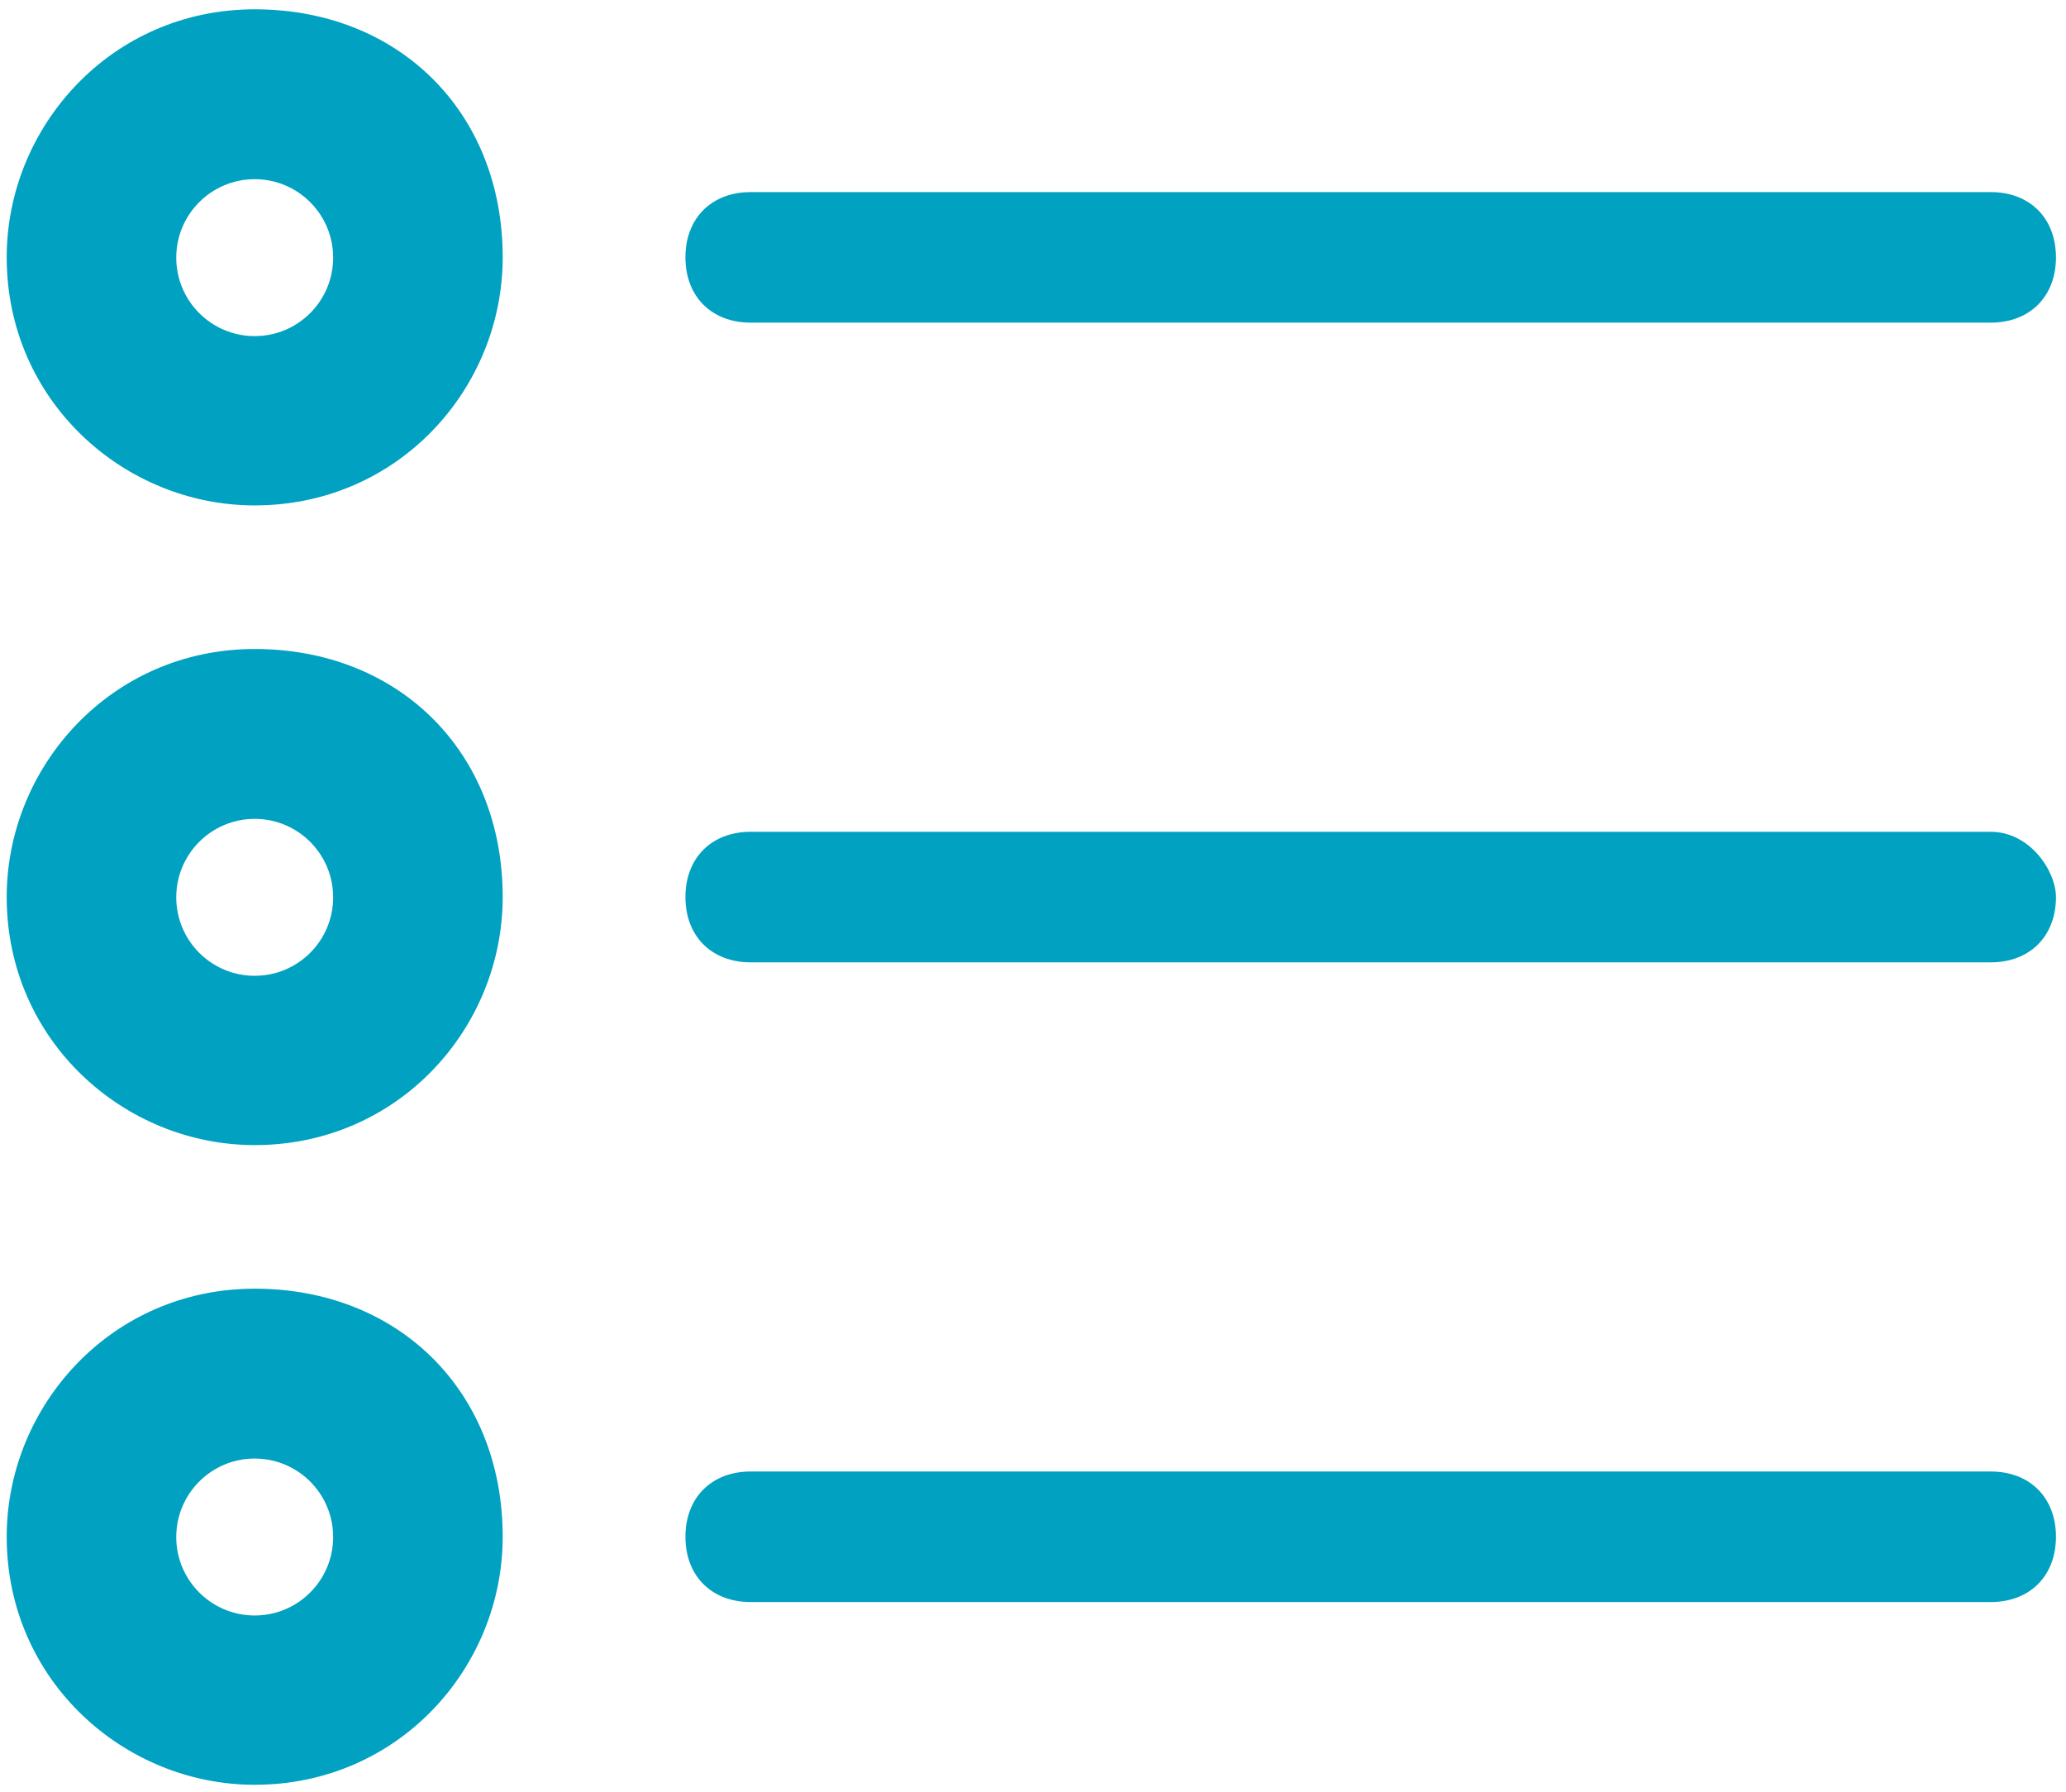 <?xml version="1.0" encoding="utf-8"?>
<!-- Generator: Adobe Illustrator 16.0.0, SVG Export Plug-In . SVG Version: 6.00 Build 0)  -->
<!DOCTYPE svg PUBLIC "-//W3C//DTD SVG 1.1//EN" "http://www.w3.org/Graphics/SVG/1.1/DTD/svg11.dtd">
<svg version="1.1" id="Layer_1" xmlns="http://www.w3.org/2000/svg" xmlns:xlink="http://www.w3.org/1999/xlink" x="0px" y="0px"
	 width="617px" height="535px" viewBox="-4 122.5 617 535" enable-background="new -4 122.5 617 535" xml:space="preserve">
<g>
	<g>
		<path id="XMLID_2970_" fill="#00A1C1" d="M72.065,125.28c-42.88,0-74.063,35.082-74.063,74.063
			c0,42.879,35.082,74.063,74.063,74.063c42.879,0,74.063-34.907,74.063-74.063C146.128,155.833,114.944,125.28,72.065,125.28z
			 M95.495,199.43c0,12.94-10.49,23.43-23.43,23.43s-23.43-10.49-23.43-23.43S59.125,176,72.065,176S95.495,186.49,95.495,199.43z"
			/>
		<path id="XMLID_2969_" fill="#00A1C1" d="M610,199.345c0,11.693-7.797,19.49-19.49,19.49H220.192
			c-11.694,0-19.491-7.797-19.491-19.49l0,0c0-11.694,7.797-19.49,19.491-19.49H590.51C602.205,179.854,610,187.649,610,199.345
			L610,199.345z"/>
	</g>
	<g>
		<path id="XMLID_2974_" fill="#00A1C1" d="M610,390.351c0,11.693-7.797,19.49-19.49,19.49H220.192
			c-11.694,0-19.491-7.797-19.491-19.49l0,0c0-11.693,7.797-19.49,19.491-19.49H590.51C602.205,370.86,610,382.554,610,390.351
			L610,390.351z"/>
		<path id="XMLID_1_" fill="#00A1C1" d="M72.065,316.28c-42.88,0-74.063,35.082-74.063,74.063c0,42.879,35.082,74.063,74.063,74.063
			c42.879,0,74.063-34.907,74.063-74.063C146.128,346.833,114.944,316.28,72.065,316.28z M95.495,390.43
			c0,12.939-10.49,23.43-23.43,23.43s-23.43-10.49-23.43-23.43c0-12.94,10.49-23.43,23.43-23.43S95.495,377.49,95.495,390.43z"/>
	</g>
	<g>
		<path id="XMLID_2979_" fill="#00A1C1" d="M610,581.356c0,11.694-7.797,19.491-19.49,19.491H220.192
			c-11.694,0-19.491-7.797-19.491-19.491l0,0c0-11.693,7.797-19.49,19.491-19.49H590.51C602.205,561.866,610,569.663,610,581.356
			L610,581.356z"/>
		<path id="XMLID_2_" fill="#00A1C1" d="M72.065,507.28c-42.88,0-74.063,35.082-74.063,74.063c0,42.879,35.082,74.063,74.063,74.063
			c42.879,0,74.063-34.907,74.063-74.063C146.128,537.834,114.944,507.28,72.065,507.28z M95.495,581.43
			c0,12.939-10.49,23.43-23.43,23.43s-23.43-10.49-23.43-23.43S59.125,558,72.065,558S95.495,568.49,95.495,581.43z"/>
	</g>
</g>
</svg>
